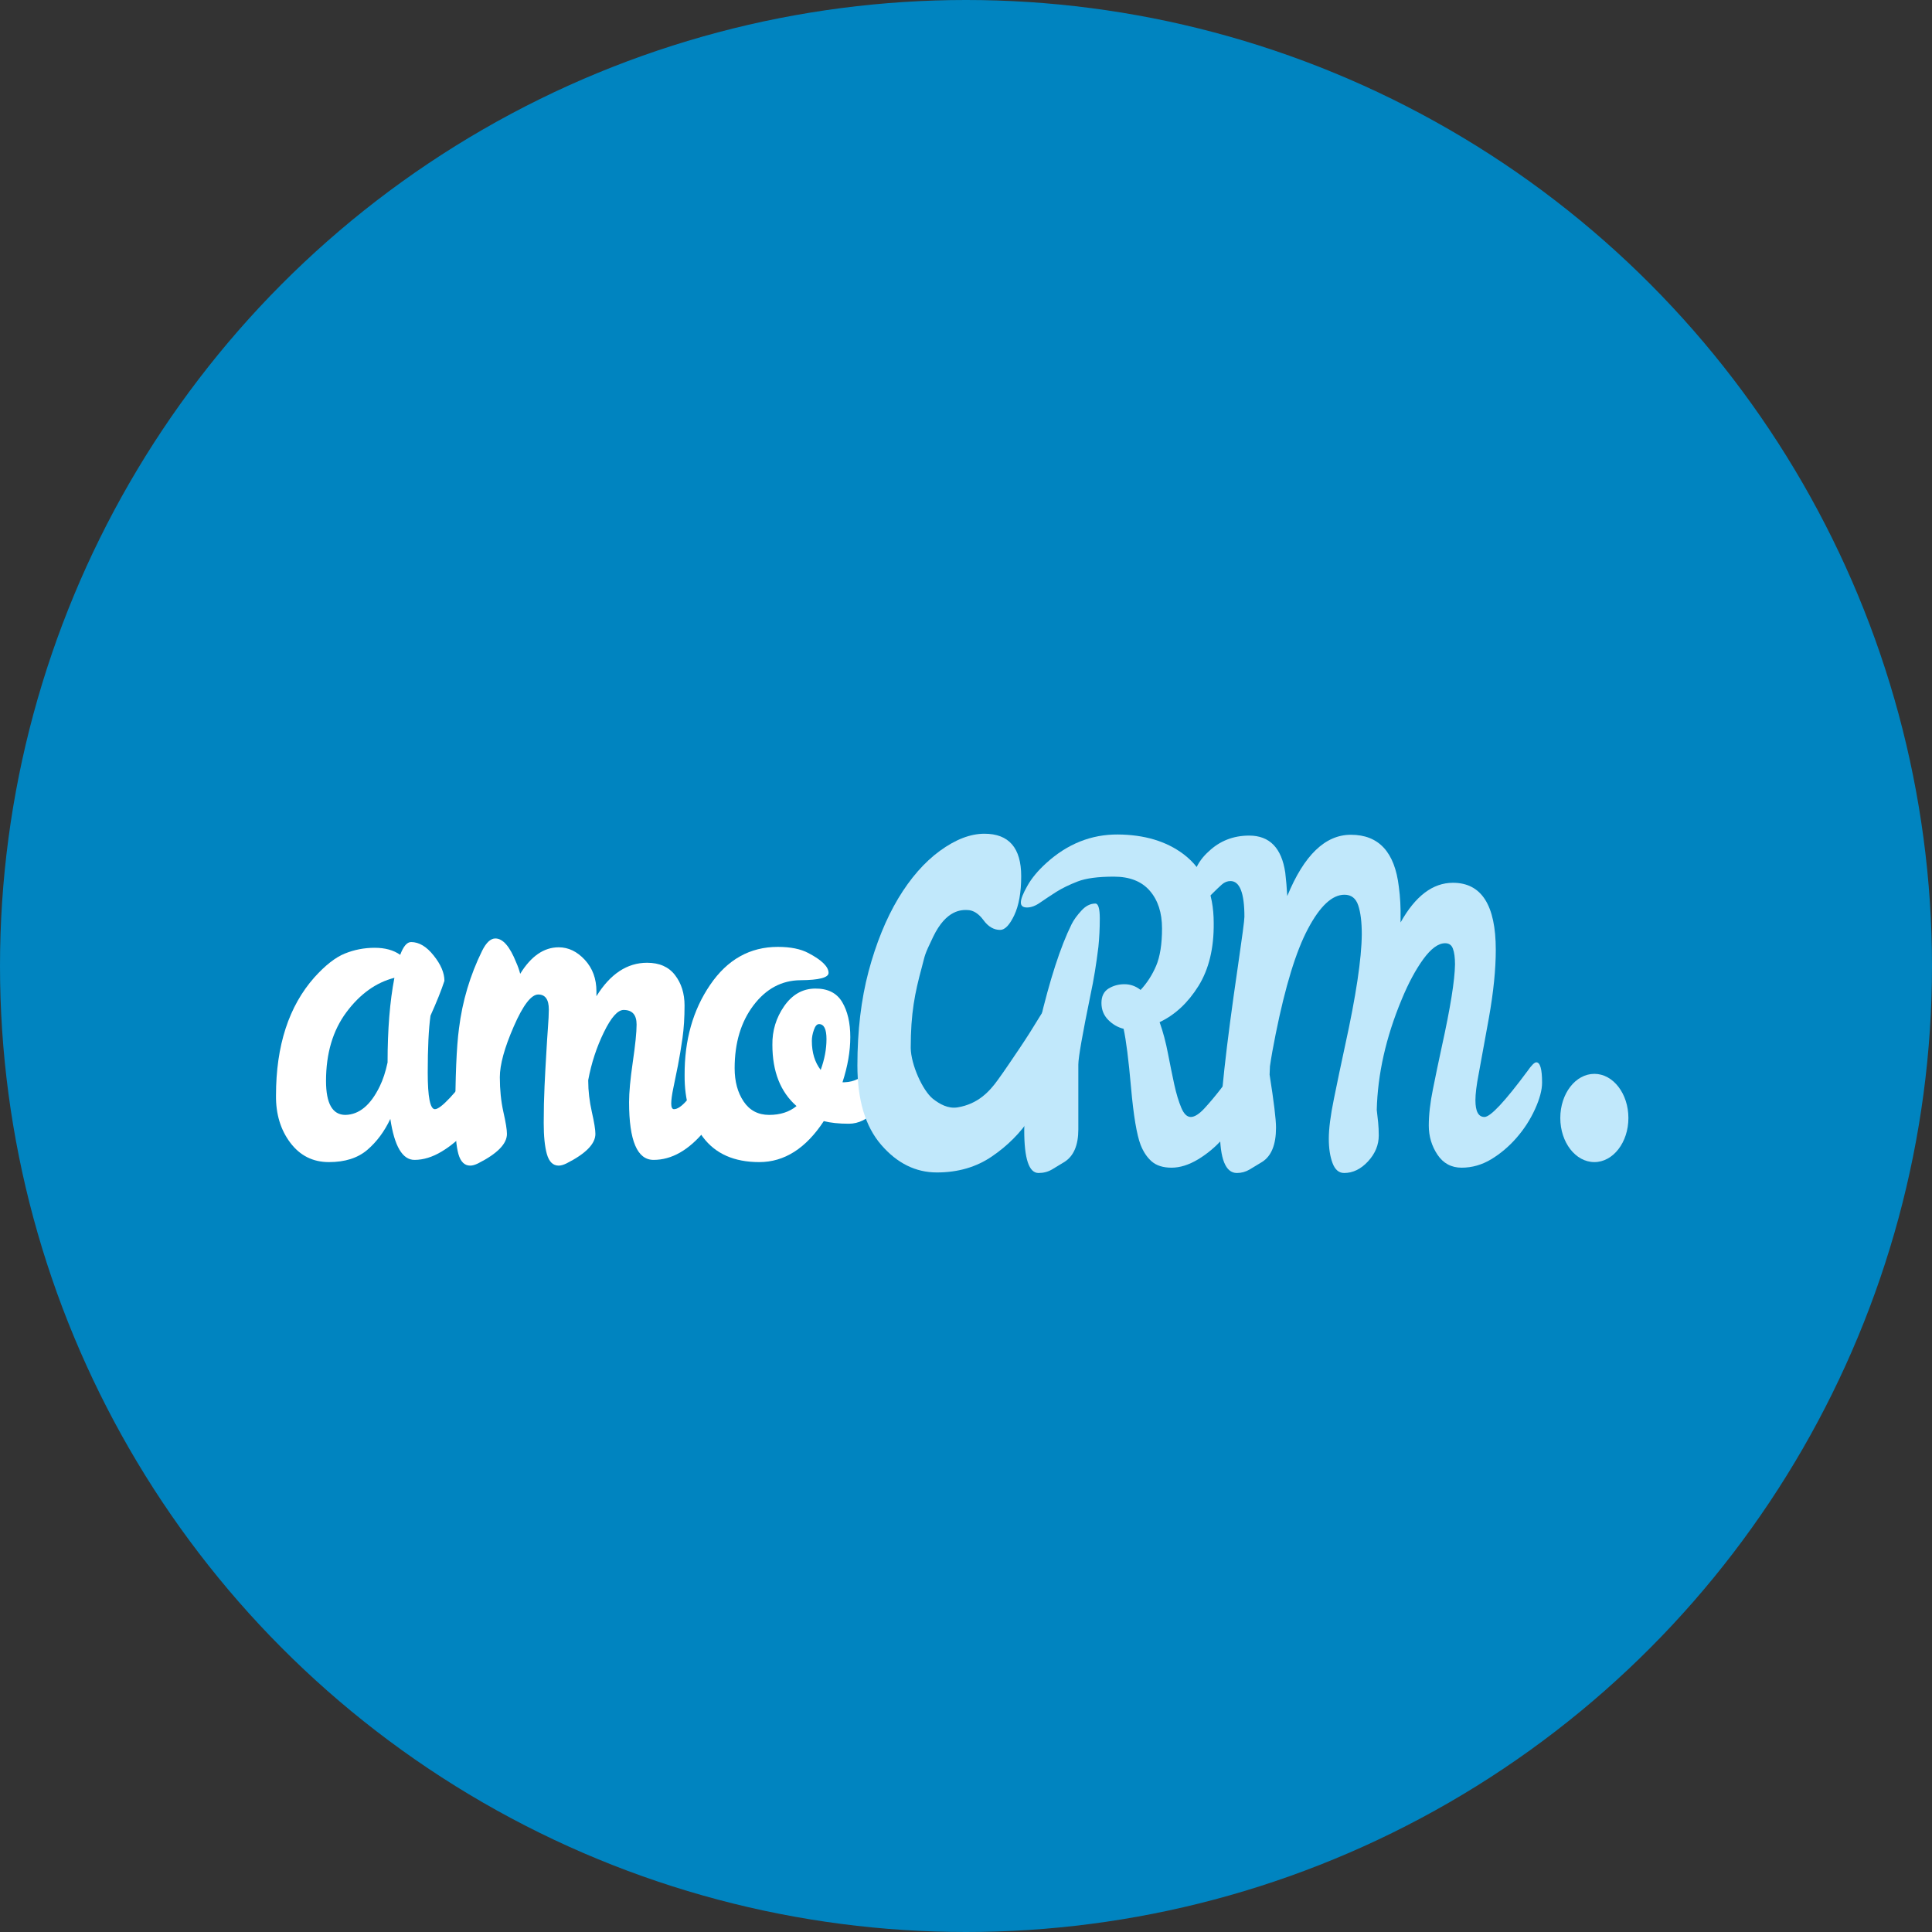 <svg width="28" height="28" viewBox="0 0 28 28" fill="none" xmlns="http://www.w3.org/2000/svg">
<rect x="0" y="0" width="28" height="28" fill="#333333" stroke="none"/>
<g clip-path="url(#clip0_6_16894)">
<circle cx="14" cy="14" r="14" fill="#0084C0"/>
<path d="M4.725 15.666C4.725 15.994 4.819 16.158 5.006 16.158C5.206 16.154 5.372 16.016 5.504 15.743C5.55 15.649 5.588 15.534 5.617 15.398C5.617 14.921 5.65 14.512 5.716 14.171C5.45 14.239 5.218 14.405 5.021 14.669C4.824 14.933 4.725 15.266 4.725 15.666ZM7.052 15.283C7.111 15.283 7.141 15.381 7.141 15.577C7.141 15.683 7.106 15.812 7.037 15.963C6.968 16.115 6.879 16.253 6.769 16.379C6.658 16.505 6.536 16.608 6.401 16.689C6.267 16.77 6.135 16.81 6.007 16.81C5.833 16.81 5.716 16.612 5.657 16.216C5.571 16.399 5.459 16.549 5.322 16.666C5.183 16.784 4.999 16.842 4.767 16.842C4.535 16.842 4.349 16.749 4.207 16.561C4.066 16.374 3.997 16.145 4 15.877C4 15.153 4.186 14.582 4.557 14.164C4.715 13.989 4.862 13.874 4.999 13.819C5.135 13.764 5.279 13.736 5.43 13.736C5.581 13.736 5.704 13.77 5.8 13.838C5.846 13.715 5.898 13.653 5.958 13.653C6.073 13.653 6.182 13.718 6.285 13.848C6.389 13.978 6.441 14.1 6.441 14.215C6.395 14.356 6.327 14.524 6.239 14.72C6.212 14.916 6.199 15.191 6.199 15.545C6.199 15.899 6.234 16.075 6.303 16.075C6.388 16.075 6.595 15.854 6.924 15.411C6.983 15.325 7.026 15.283 7.052 15.283Z" fill="white"/>
<path d="M9.226 14.848C9.226 14.707 9.163 14.637 9.038 14.637C8.953 14.637 8.857 14.744 8.752 14.96C8.647 15.175 8.571 15.406 8.525 15.653V15.666C8.525 15.811 8.543 15.96 8.577 16.113C8.612 16.267 8.629 16.373 8.629 16.433C8.629 16.578 8.489 16.72 8.21 16.861C8.167 16.882 8.129 16.893 8.097 16.893C8.014 16.893 7.958 16.837 7.926 16.727C7.895 16.616 7.88 16.466 7.88 16.276C7.88 16.087 7.884 15.908 7.892 15.739C7.9 15.571 7.908 15.416 7.917 15.273C7.925 15.13 7.933 15.004 7.941 14.896C7.949 14.787 7.954 14.699 7.954 14.63C7.954 14.486 7.903 14.413 7.801 14.413C7.699 14.413 7.58 14.568 7.446 14.876C7.311 15.185 7.244 15.43 7.244 15.611C7.244 15.793 7.261 15.96 7.295 16.113C7.33 16.267 7.347 16.373 7.347 16.433C7.347 16.578 7.207 16.72 6.928 16.861C6.885 16.882 6.847 16.893 6.815 16.893C6.732 16.893 6.676 16.837 6.644 16.727C6.613 16.616 6.598 16.445 6.598 16.215C6.598 15.61 6.616 15.174 6.652 14.905C6.701 14.509 6.813 14.134 6.987 13.78C7.046 13.661 7.11 13.601 7.179 13.601C7.288 13.601 7.388 13.716 7.48 13.946C7.507 14.006 7.526 14.062 7.539 14.113C7.697 13.857 7.883 13.729 8.097 13.729C8.238 13.729 8.364 13.79 8.476 13.911C8.588 14.033 8.644 14.185 8.644 14.368V14.438C8.844 14.115 9.089 13.953 9.378 13.953C9.556 13.953 9.691 14.012 9.783 14.132C9.875 14.251 9.921 14.398 9.921 14.573C9.921 14.748 9.911 14.905 9.891 15.046C9.871 15.186 9.849 15.318 9.825 15.442C9.8 15.566 9.778 15.675 9.758 15.771C9.738 15.867 9.728 15.942 9.728 15.995C9.728 16.048 9.742 16.075 9.768 16.075C9.817 16.075 9.878 16.034 9.95 15.953C10.023 15.873 10.095 15.784 10.167 15.688C10.24 15.592 10.306 15.504 10.367 15.423C10.428 15.342 10.47 15.301 10.493 15.301C10.539 15.301 10.562 15.374 10.562 15.519C10.562 15.817 10.446 16.107 10.214 16.388C9.982 16.669 9.735 16.81 9.472 16.81C9.235 16.81 9.117 16.531 9.117 15.973C9.117 15.832 9.135 15.638 9.171 15.391C9.207 15.144 9.226 14.963 9.226 14.848Z" fill="white"/>
<path d="M11.894 15.506C11.95 15.353 11.978 15.204 11.978 15.059C11.978 14.914 11.942 14.842 11.87 14.842C11.84 14.842 11.815 14.869 11.796 14.925C11.776 14.98 11.766 15.034 11.766 15.085C11.766 15.255 11.809 15.396 11.894 15.506ZM11.939 16.248C11.679 16.644 11.367 16.842 11.004 16.842C10.641 16.842 10.369 16.722 10.188 16.481C10.007 16.24 9.919 15.941 9.922 15.583C9.919 15.076 10.042 14.639 10.292 14.273C10.542 13.906 10.869 13.723 11.273 13.723C11.457 13.723 11.605 13.753 11.717 13.813C11.911 13.915 12.008 14.011 12.008 14.1C12.008 14.168 11.872 14.204 11.601 14.206C11.33 14.208 11.103 14.329 10.92 14.57C10.738 14.811 10.647 15.114 10.647 15.481C10.647 15.673 10.69 15.833 10.777 15.963C10.864 16.093 10.988 16.158 11.147 16.158C11.307 16.158 11.439 16.116 11.544 16.03C11.311 15.826 11.194 15.53 11.194 15.142C11.191 14.938 11.248 14.751 11.364 14.583C11.481 14.415 11.63 14.329 11.813 14.327C11.995 14.325 12.126 14.39 12.205 14.522C12.284 14.654 12.323 14.824 12.323 15.03C12.323 15.237 12.285 15.455 12.21 15.685H12.239C12.384 15.681 12.509 15.615 12.614 15.487C12.653 15.436 12.687 15.391 12.715 15.353C12.743 15.315 12.772 15.296 12.801 15.296C12.847 15.296 12.87 15.366 12.87 15.506C12.87 15.766 12.811 15.961 12.693 16.091C12.575 16.221 12.444 16.286 12.301 16.286C12.158 16.286 12.037 16.273 11.939 16.248Z" fill="white"/>
<path d="M23.6 16.203C23.6 16.556 23.379 16.842 23.107 16.842C22.834 16.842 22.613 16.556 22.613 16.203C22.613 15.849 22.834 15.563 23.107 15.563C23.379 15.563 23.6 15.85 23.6 16.203Z" fill="#C1E8FB"/>
<path d="M15.875 13.095C15.917 13.095 15.939 13.167 15.939 13.312C15.939 13.457 15.932 13.593 15.919 13.721C15.889 13.968 15.852 14.198 15.806 14.411C15.687 14.991 15.628 15.329 15.628 15.428V16.367C15.628 16.597 15.561 16.755 15.426 16.84C15.363 16.878 15.304 16.915 15.246 16.949C15.188 16.983 15.123 17 15.051 17C14.913 17 14.844 16.794 14.844 16.383C14.844 15.972 14.918 15.453 15.066 14.827C15.214 14.2 15.368 13.723 15.53 13.395C15.562 13.331 15.61 13.265 15.673 13.197C15.735 13.129 15.802 13.095 15.875 13.095ZM18.019 15.396C18.075 15.396 18.103 15.494 18.103 15.69C18.103 15.796 18.069 15.925 18 16.076C17.931 16.228 17.841 16.366 17.731 16.492C17.621 16.618 17.498 16.721 17.364 16.802C17.229 16.883 17.101 16.923 16.979 16.923C16.858 16.923 16.762 16.893 16.693 16.834C16.624 16.774 16.57 16.693 16.53 16.591C16.475 16.446 16.428 16.17 16.392 15.763C16.356 15.356 16.32 15.072 16.284 14.91C16.198 14.889 16.124 14.845 16.059 14.779C15.995 14.713 15.963 14.632 15.963 14.536C15.963 14.44 15.997 14.371 16.064 14.328C16.132 14.286 16.209 14.264 16.296 14.264C16.383 14.264 16.461 14.292 16.53 14.347C16.622 14.249 16.697 14.133 16.755 13.999C16.812 13.865 16.841 13.684 16.841 13.456C16.841 13.228 16.782 13.046 16.663 12.909C16.545 12.773 16.372 12.705 16.143 12.705C15.915 12.705 15.74 12.728 15.618 12.775C15.497 12.822 15.392 12.873 15.305 12.928C15.218 12.984 15.141 13.035 15.073 13.082C15.006 13.129 14.943 13.152 14.884 13.152C14.825 13.152 14.795 13.128 14.795 13.079C14.795 13.03 14.826 12.95 14.889 12.839C14.951 12.728 15.043 12.617 15.165 12.507C15.47 12.23 15.816 12.092 16.2 12.094C16.585 12.097 16.902 12.191 17.152 12.379C17.444 12.6 17.59 12.933 17.59 13.376C17.594 13.742 17.52 14.047 17.369 14.29C17.217 14.533 17.03 14.708 16.806 14.814C16.856 14.954 16.896 15.106 16.927 15.268C16.958 15.43 16.989 15.579 17.018 15.715C17.048 15.852 17.082 15.964 17.12 16.054C17.157 16.143 17.203 16.188 17.258 16.188C17.312 16.188 17.378 16.147 17.455 16.064C17.532 15.98 17.608 15.89 17.684 15.792C17.76 15.694 17.828 15.603 17.889 15.52C17.95 15.437 17.993 15.396 18.019 15.396Z" fill="#C1E8FB"/>
<path d="M22.265 15.396C22.321 15.396 22.349 15.494 22.349 15.69C22.349 15.796 22.315 15.925 22.246 16.076C22.177 16.228 22.087 16.366 21.977 16.492C21.867 16.618 21.744 16.721 21.61 16.802C21.475 16.883 21.332 16.923 21.183 16.923C21.034 16.923 20.917 16.86 20.833 16.735C20.749 16.609 20.707 16.468 20.707 16.313C20.707 16.157 20.727 15.982 20.767 15.786C20.806 15.589 20.849 15.385 20.895 15.172C21.02 14.605 21.084 14.207 21.087 13.977C21.087 13.879 21.077 13.803 21.057 13.75C21.038 13.696 21 13.67 20.944 13.67C20.845 13.67 20.74 13.747 20.628 13.9C20.517 14.053 20.411 14.249 20.313 14.488C20.086 15.033 19.966 15.566 19.953 16.086C19.959 16.146 19.966 16.205 19.973 16.265C19.979 16.325 19.982 16.388 19.982 16.456C19.982 16.593 19.931 16.718 19.827 16.831C19.724 16.943 19.608 17 19.48 17C19.404 17 19.348 16.952 19.312 16.856C19.276 16.76 19.258 16.642 19.258 16.502C19.258 16.361 19.282 16.169 19.332 15.926C19.381 15.683 19.435 15.425 19.494 15.153C19.652 14.433 19.733 13.896 19.736 13.542C19.736 13.363 19.719 13.223 19.684 13.12C19.65 13.018 19.583 12.967 19.485 12.967C19.307 12.967 19.131 13.131 18.957 13.459C18.782 13.787 18.627 14.296 18.488 14.987C18.452 15.165 18.424 15.321 18.405 15.453L18.4 15.575C18.462 15.967 18.493 16.222 18.493 16.342C18.493 16.589 18.426 16.755 18.291 16.84C18.229 16.878 18.169 16.915 18.111 16.949C18.054 16.983 17.992 17 17.926 17C17.762 17 17.68 16.796 17.68 16.39C17.68 15.983 17.767 15.187 17.941 14.002C18.003 13.576 18.035 13.338 18.035 13.286C18.035 12.941 17.967 12.769 17.833 12.769C17.787 12.769 17.745 12.786 17.707 12.82C17.669 12.854 17.631 12.89 17.593 12.928C17.556 12.967 17.517 13.003 17.478 13.037C17.438 13.071 17.393 13.088 17.342 13.088C17.291 13.088 17.266 13.031 17.266 12.916C17.266 12.681 17.349 12.49 17.517 12.34C17.678 12.187 17.874 12.11 18.104 12.11C18.4 12.11 18.574 12.289 18.627 12.647C18.64 12.754 18.649 12.867 18.656 12.986C18.899 12.394 19.206 12.098 19.578 12.098C19.982 12.098 20.214 12.349 20.273 12.852C20.293 12.997 20.301 13.152 20.298 13.318V13.369C20.512 12.986 20.765 12.794 21.057 12.794C21.471 12.794 21.678 13.118 21.678 13.766C21.678 14.047 21.645 14.376 21.578 14.753C21.51 15.13 21.461 15.401 21.43 15.565C21.398 15.729 21.383 15.856 21.383 15.945C21.383 16.107 21.426 16.188 21.514 16.188C21.6 16.188 21.808 15.967 22.137 15.523C22.196 15.438 22.239 15.396 22.265 15.396Z" fill="#C1E8FB"/>
<path d="M15.242 14.547C15.325 14.547 15.367 14.65 15.367 14.855C15.367 15.061 15.331 15.281 15.26 15.517C15.188 15.753 15.08 15.98 14.934 16.199C14.789 16.418 14.603 16.605 14.377 16.759C14.151 16.914 13.885 16.992 13.578 16.992C13.271 16.992 13.002 16.859 12.772 16.593C12.541 16.327 12.426 15.943 12.426 15.441C12.426 14.94 12.48 14.485 12.588 14.078C12.697 13.671 12.84 13.319 13.017 13.022C13.195 12.726 13.397 12.495 13.623 12.33C13.849 12.166 14.063 12.083 14.267 12.083C14.622 12.083 14.8 12.289 14.8 12.699C14.8 12.935 14.766 13.123 14.699 13.265C14.632 13.406 14.564 13.477 14.495 13.477C14.403 13.477 14.322 13.43 14.253 13.335C14.184 13.241 14.107 13.192 14.024 13.189C13.941 13.186 13.716 13.178 13.524 13.577C13.39 13.856 13.411 13.828 13.36 14.017C13.258 14.394 13.199 14.683 13.199 15.188C13.203 15.431 13.37 15.801 13.518 15.923C13.62 16.003 13.741 16.071 13.878 16.049C14.175 16 14.341 15.818 14.462 15.65C14.574 15.495 14.672 15.347 14.779 15.189C14.885 15.031 14.978 14.884 15.059 14.749C15.14 14.615 15.201 14.547 15.242 14.547Z" fill="#C1E8FB"/>
</g>
<defs>
<clipPath id="clip0_6_16894">
<rect width="28" height="28" fill="white"/>
</clipPath>
</defs>
</svg>
